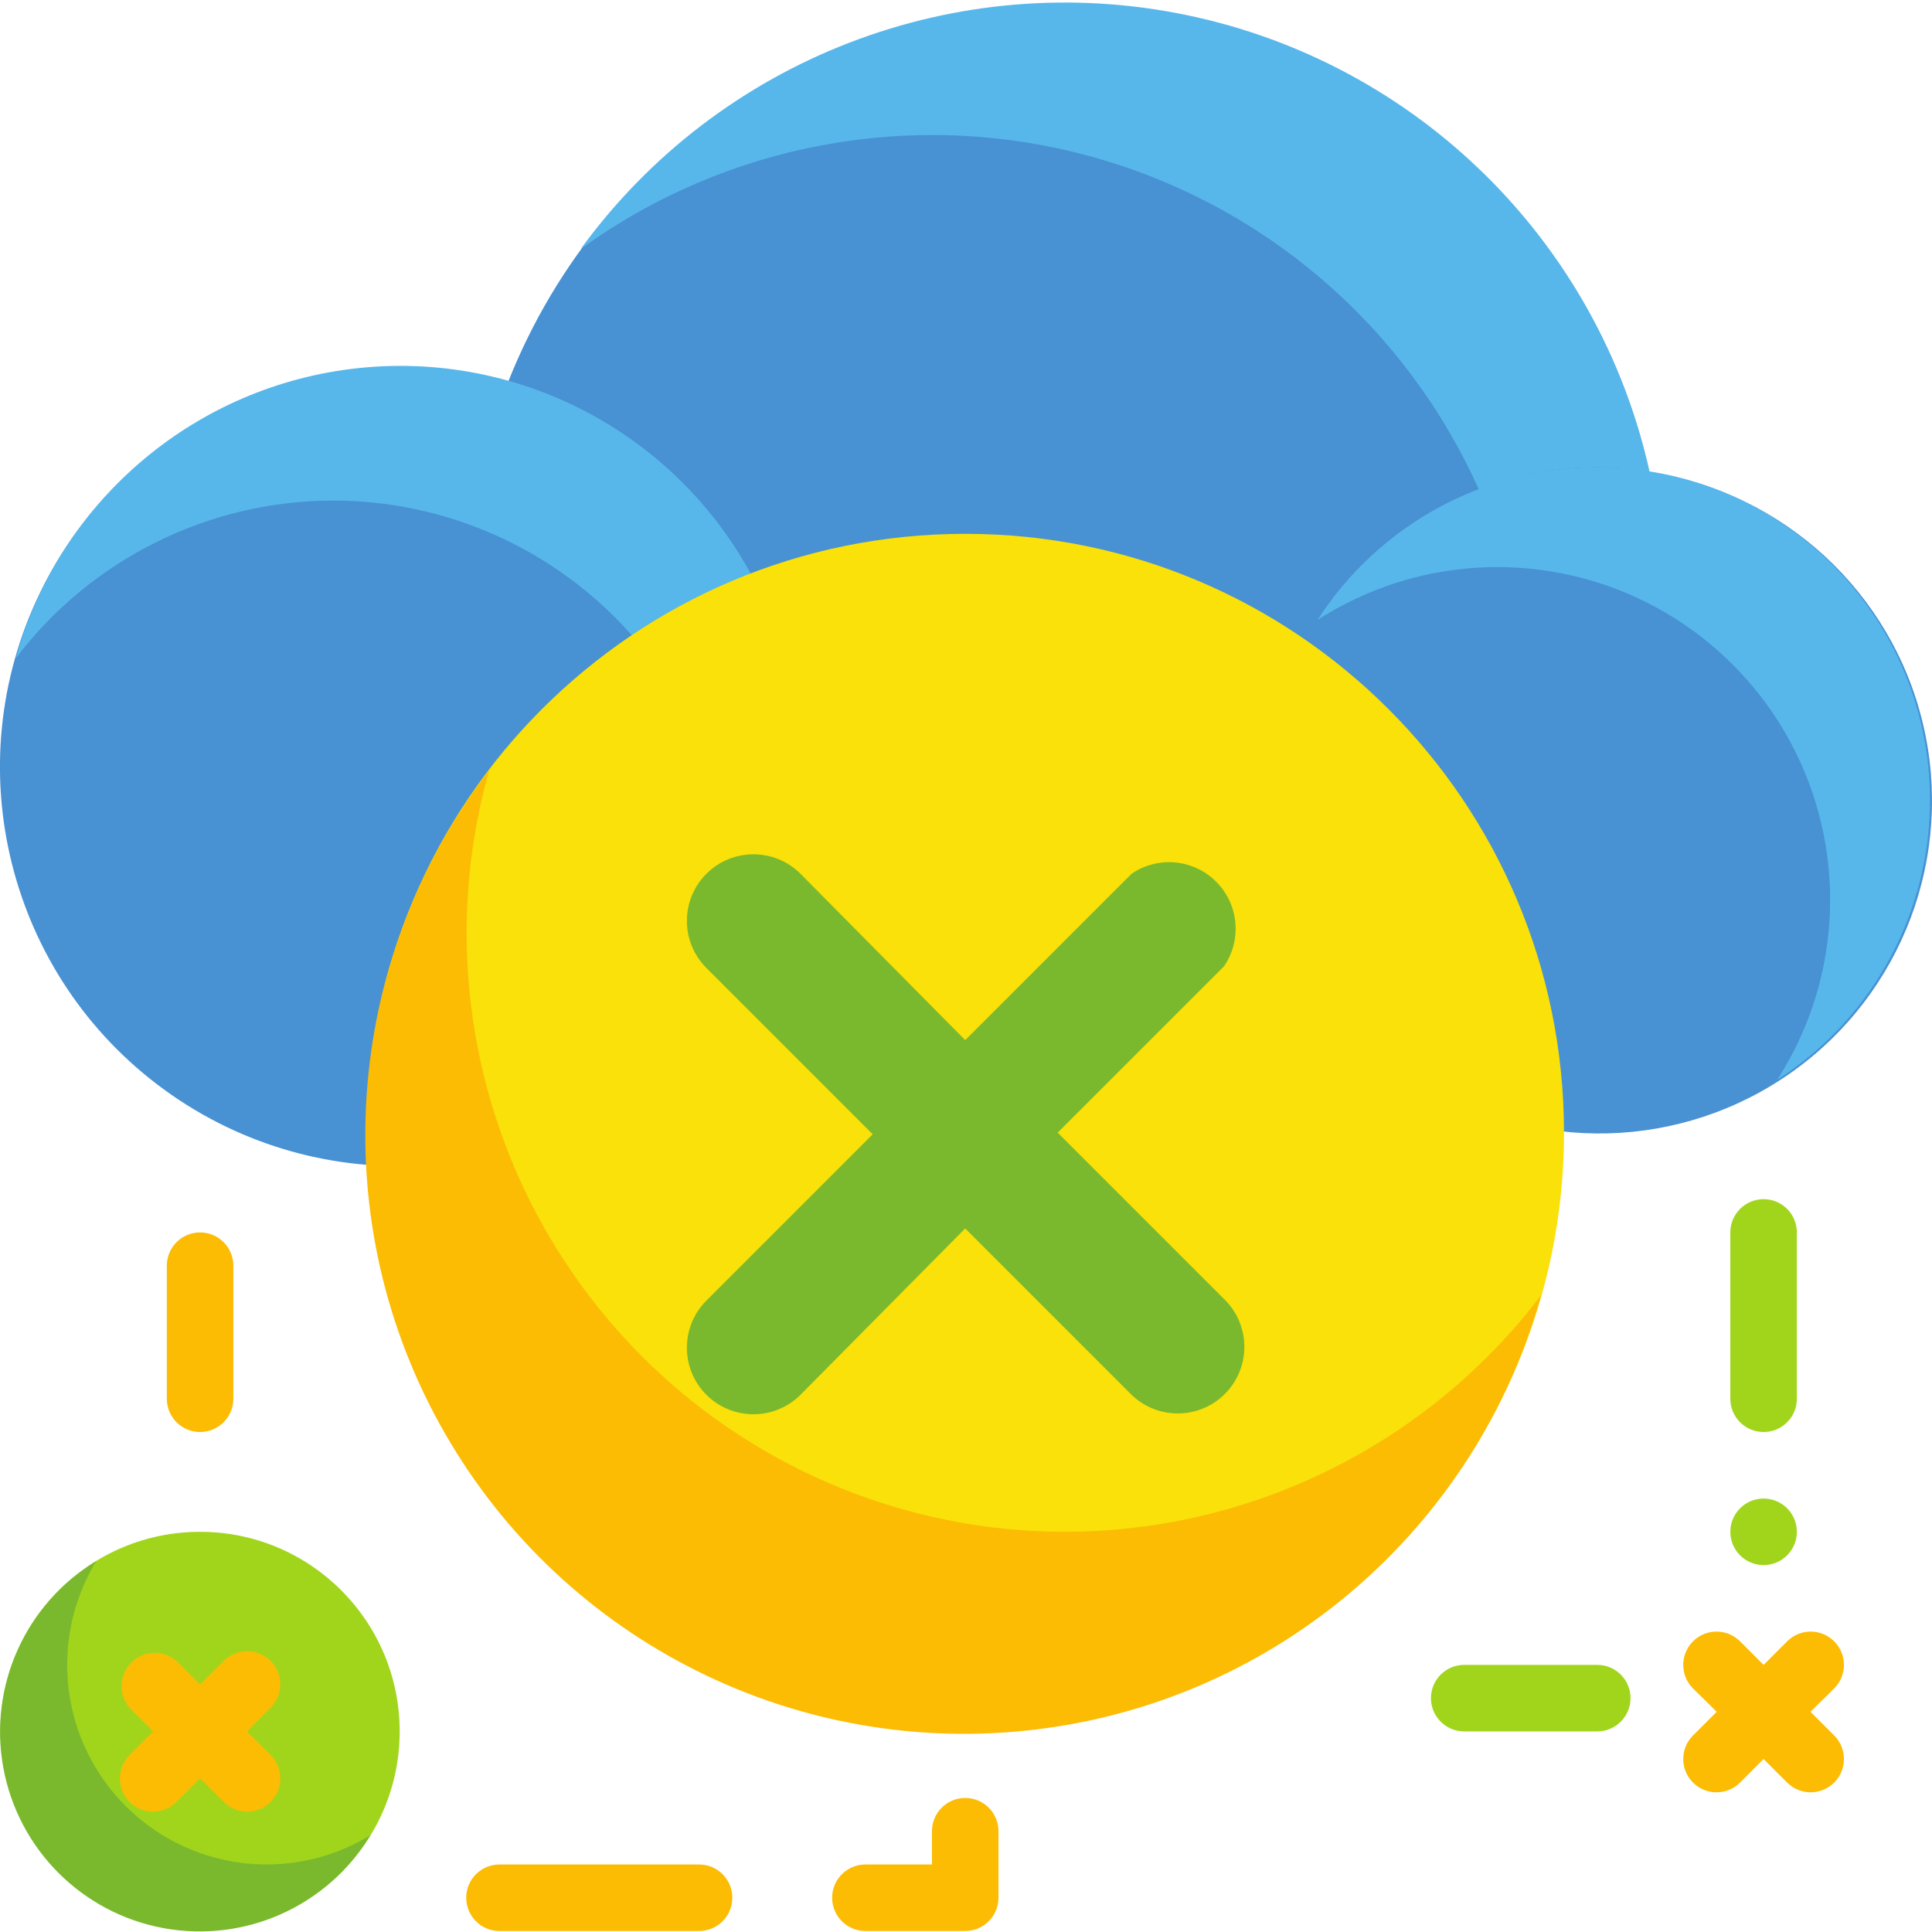 <svg height="464pt" viewBox="0 0 464.616 464" width="464pt" 
    xmlns="http://www.w3.org/2000/svg">
    <path d="m396.676 113.191c-13.75-61.789-66.242-107.352-129.348-112.277-63.109-4.93-122.035 31.934-145.211 90.836-44.758-12.652-92.152 8.598-112.473 50.438-20.32 41.84-7.723 92.23 29.898 119.586 37.617 27.355 89.434 23.805 122.973-8.422 50.863 43.762 125.266 46.422 179.121 6.398 27.48 17.504 62.832 16.594 89.375-2.301s38.973-52 31.43-83.695c-7.543-31.699-33.555-55.652-65.766-60.562zm0 0" fill="#4891d3"/>
    <path d="m384.117 112.07c-27.211 0-52.559 13.832-67.281 36.719 31.66-20.359 73.227-15.898 99.844 10.719 26.617 26.613 31.078 68.184 10.719 99.844 29.848-19.207 43.477-55.781 33.469-89.836-10.008-34.055-41.254-57.445-76.75-57.445zm0 0" fill="#57b7eb"/>
    <path d="m355.559 117.43c9.105-3.543 18.789-5.359 28.559-5.359 4.211.004 8.414.379 12.559 1.121-12.238-55.301-55.758-98.289-111.199-109.852-55.445-11.562-112.52 10.453-145.84 56.25 35.125-25.469 79.863-33.738 121.773-22.516 41.91 11.223 76.527 40.742 94.227 80.355zm0 0" fill="#57b7eb"/>
    <path d="m80.117 120.07c30.059.02 58.371 14.121 76.5 38.094 18.129 23.977 23.984 55.059 15.82 83.984 23.586-30.715 26.406-72.594 7.152-106.191-19.254-33.602-56.809-52.344-95.234-47.527-38.426 4.816-70.195 32.246-80.559 69.559 18.129-23.855 46.355-37.883 76.32-37.918zm0 0" fill="#57b7eb"/>
    <path d="m376.117 272.07c0 79.527-64.473 144-144 144-79.531 0-144-64.473-144-144 0-79.531 64.469-144 144-144 79.527 0 144 64.469 144 144zm0 0" fill="#f9e109"/>
    <path d="m256.117 368.07c-45.086-.031-87.555-21.18-114.75-57.145-27.199-35.961-35.98-82.586-23.73-125.977-35.379 46.074-39.609 108.891-10.73 159.293 28.879 50.402 85.215 78.516 142.852 71.289 57.641-7.223 105.293-48.371 120.84-104.34-27.191 35.785-69.535 56.824-114.48 56.879zm0 0" fill="#fcbc04"/>
    <path d="m272.117 209.828-40 40-39.602-40c-6.25-6.25-16.387-6.25-22.641 0-6.25 6.254-6.25 16.391 0 22.641l40 40-40 40c-6.25 6.254-6.25 16.391 0 22.641 6.254 6.254 16.391 6.254 22.641 0l39.602-40 40 40c6.363 6.141 16.5 5.961 22.641-.398 6.141-6.363 5.961-16.5-.402-22.641l-40-40 40-40c4.348-6.355 3.555-14.906-1.891-20.348-5.445-5.445-13.992-6.242-20.348-1.895zm0 0" fill="#7ab92d"/>
    <path d="m96.117 416.07c0 26.508-21.492 48-48 48-26.512 0-48-21.492-48-48 0-26.512 21.488-48 48-48 26.508 0 48 21.488 48 48zm0 0" fill="#a1d51c"/>
    <path d="m64.117 448.07c-17.34-.016-33.328-9.383-41.816-24.504s-8.16-33.645.855-48.457c-17.055 10.324-25.949 30.117-22.352 49.723 3.598 19.609 18.941 34.953 38.547 38.551 19.609 3.598 39.402-5.297 49.727-22.352-7.52 4.59-16.152 7.027-24.961 7.039zm0 0" fill="#7ab92d"/>
    <path d="m48.117 344.07c4.418 0 8-3.582 8-8v-32c0-4.418-3.582-8-8-8-4.418 0-8 3.582-8 8v32c0 4.418 3.582 8 8 8zm0 0" fill="#fcbc04"/>
    <path d="m432.117 368.07c0 4.418-3.582 8-8 8-4.418 0-8-3.582-8-8 0-4.418 3.582-8 8-8 4.418 0 8 3.582 8 8zm0 0" fill="#a1d51c"/>
    <path d="m424.117 344.07c4.418 0 8-3.582 8-8v-40c0-4.418-3.582-8-8-8-4.418 0-8 3.582-8 8v40c0 4.418 3.582 8 8 8zm0 0" fill="#a1d51c"/>
    <g fill="#fcbc04">
        <path d="m65.078 399.109c-3.121-3.102-8.16-3.102-11.281 0l-5.68 5.68-5.68-5.68c-3.176-2.719-7.906-2.535-10.859.422-2.957 2.953-3.141 7.684-.422 10.859l5.68 5.68-5.68 5.68c-3.102 3.121-3.102 8.16 0 11.281 3.121 3.102 8.16 3.102 11.281 0l5.68-5.68 5.68 5.68c3.121 3.102 8.16 3.102 11.281 0 3.102-3.121 3.102-8.16 0-11.281l-5.68-5.68 5.68-5.68c3.102-3.121 3.102-8.16 0-11.281zm0 0"/>
        <path d="m435.398 411.352 5.68-5.602c1.512-1.504 2.363-3.547 2.363-5.68 0-2.133-.852-4.18-2.363-5.68-3.121-3.102-8.16-3.102-11.281 0l-5.68 5.68-5.68-5.68c-3.121-3.102-8.16-3.102-11.281 0-1.516 1.5-2.367 3.547-2.367 5.68 0 2.133.852 4.176 2.367 5.68l5.68 5.602-5.68 5.68c-3.137 3.113-3.156 8.184-.039 11.32 3.113 3.137 8.184 3.152 11.32.039l5.68-5.68 5.68 5.68c3.137 3.113 8.203 3.098 11.32-.039 3.113-3.137 3.098-8.207-.039-11.32zm0 0"/>
        <path d="m168.117 448.07h-48c-4.418 0-8 3.582-8 8 0 4.418 3.582 8 8 8h48c4.418 0 8-3.582 8-8 0-4.418-3.582-8-8-8zm0 0"/>
        <path d="m232.117 432.07c-4.418 0-8 3.582-8 8v8h-16c-4.418 0-8 3.582-8 8 0 4.418 3.582 8 8 8h24c4.418 0 8-3.582 8-8v-16c0-4.418-3.582-8-8-8zm0 0"/>
    </g>
    <path d="m384.117 400.07h-32c-4.418 0-8 3.582-8 8 0 4.418 3.582 8 8 8h32c4.418 0 8-3.582 8-8 0-4.418-3.582-8-8-8zm0 0" fill="#a1d51c"/>
</svg>
